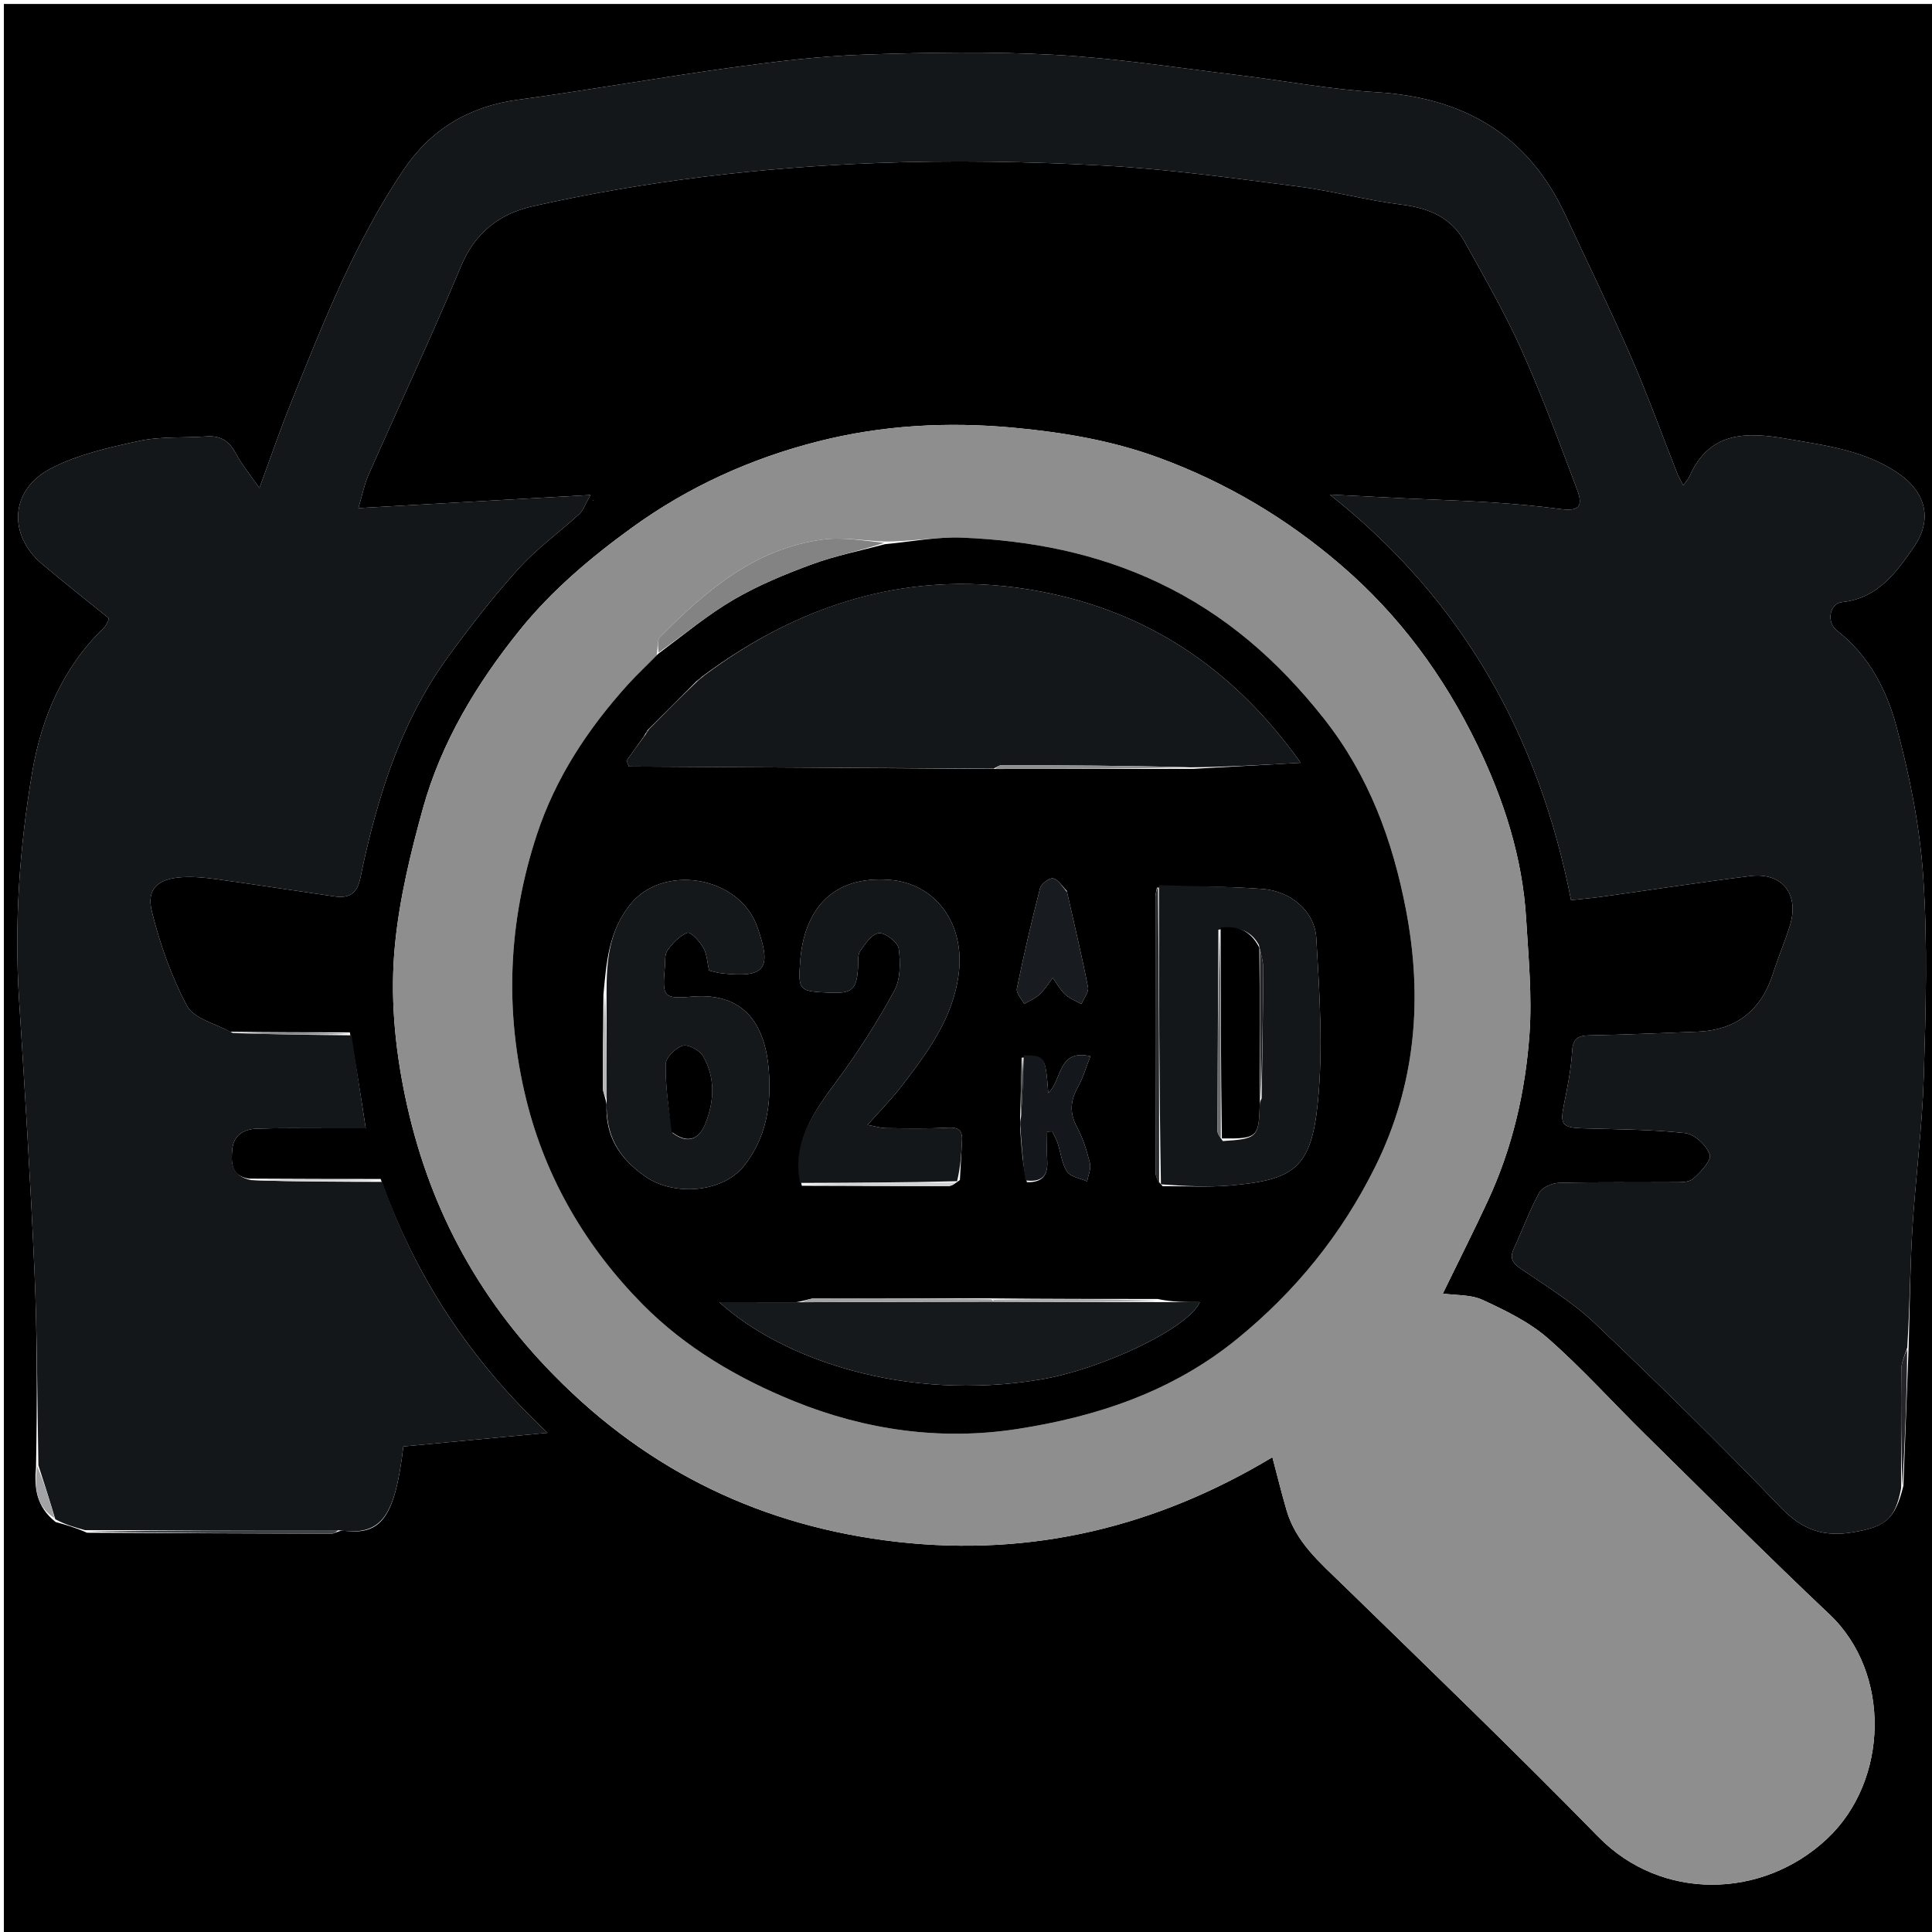 <svg version="1.1" id="Layer_1" xmlns="http://www.w3.org/2000/svg" xmlns:xlink="http://www.w3.org/1999/xlink" x="0px" y="0px"
	 width="100%" viewBox="0 0 500 500" enable-background="new 0 0 500 500" xml:space="preserve">
<path fill="#000000" opacity="1" stroke="none" 
	d="
M1,190 
	C1,126.682 1,63.865 1,1.024 
	C167.609,1.024 334.219,1.024 500.914,1.024 
	C500.914,167.568 500.914,334.135 500.914,500.852 
	C334.333,500.852 167.667,500.852 1,500.852 
	C1,397.448 1,293.974 1,190 
M493.973,348.142 
	C494.264,338.19 494.304,328.223 494.907,318.291 
	C495.708,305.11 497.466,291.971 497.869,278.785 
	C498.398,261.47 498.891,244.066 497.725,226.814 
	C496.837,213.68 494.169,200.498 490.728,187.76 
	C488.208,178.429 483.606,169.56 475.433,163.224 
	C472.565,161.001 473.495,156.167 476.726,155.826 
	C485.96,154.85 490.727,148.195 495.319,141.566 
	C500.295,134.382 498.385,127.256 491.074,122.351 
	C482.346,116.495 472.286,115.271 462.301,113.54 
	C451.849,111.728 442.308,111.663 437.217,123.344 
	C436.918,124.032 436.334,124.595 435.609,125.594 
	C434.934,124.259 434.429,123.43 434.078,122.541 
	C430.126,112.534 426.486,102.391 422.189,92.534 
	C416.755,80.068 410.807,67.826 405.053,55.5 
	C395.348,34.715 378.592,25.199 356.081,23.852 
	C344.029,23.131 332.077,20.83 320.062,19.39 
	C304.431,17.517 288.822,15.062 273.13,14.203 
	C256.68,13.302 240.129,13.567 223.649,14.133 
	C212.11,14.53 200.57,15.941 189.115,17.515 
	C170.716,20.044 152.42,23.331 134.016,25.822 
	C121.35,27.536 111.462,33.539 104.476,43.894 
	C91.854,62.603 83.656,83.536 75.274,104.332 
	C72.465,111.3 70.037,118.421 67.127,126.306 
	C64.652,122.719 62.516,120.153 60.987,117.266 
	C59.28,114.043 56.967,112.68 53.375,112.945 
	C47.588,113.371 41.632,112.9 36.029,114.111 
	C28.166,115.81 19.997,117.635 12.977,121.336 
	C2.558,126.83 2.033,138.51 10.902,145.982 
	C16.544,150.734 22.348,155.293 28.106,159.96 
	C28.054,160.225 28.06,160.586 27.911,160.865 
	C27.601,161.448 27.301,162.083 26.837,162.531 
	C16.24,172.766 10.72,185.767 8.339,199.827 
	C5.045,219.286 3.679,238.97 4.938,258.772 
	C6.421,282.114 7.897,305.461 8.916,328.826 
	C9.648,345.604 9.624,362.416 9.322,379.67 
	C8.845,384.927 9.285,389.867 14.408,393.9 
	C16.934,394.6 19.461,395.299 22.513,396.671 
	C43.588,396.77 64.663,396.879 85.738,396.927 
	C86.462,396.929 87.188,396.329 88.636,396.105 
	C98.704,397.531 102.205,392.714 104.388,374.349 
	C116.519,373.199 128.659,372.049 141.704,370.813 
	C121.707,351.989 107.623,330.683 98.511,305.119 
	C87.41,305.112 76.309,305.104 64.421,305.026 
	C59.757,304.331 59.793,300.829 60.109,297.425 
	C60.444,293.811 63.088,292.237 66.33,292.113 
	C72.32,291.886 78.323,292.011 84.32,291.996 
	C87.71,291.988 91.099,291.995 94.657,291.995 
	C93.322,283.305 92.142,275.621 90.543,267.183 
	C80.464,267.172 70.385,267.161 59.516,267.01 
	C55.707,264.858 50.178,263.626 48.435,260.369 
	C44.345,252.729 41.386,244.288 39.291,235.844 
	C37.855,230.056 40.87,227.403 47.079,227.019 
	C50.027,226.836 53.042,227.118 55.98,227.525 
	C66.151,228.934 76.3,230.506 86.463,231.981 
	C90.279,232.535 92.422,231.414 93.301,227.065 
	C94.936,218.966 96.992,210.906 99.547,203.049 
	C103.385,191.247 108.665,180.01 115.987,169.947 
	C121.717,162.073 127.728,154.344 134.257,147.133 
	C138.955,141.943 144.762,137.767 149.952,133.006 
	C150.972,132.071 151.434,130.528 152.815,128.102 
	C132.082,129.275 112.73,130.369 92.755,131.499 
	C93.794,128.011 94.284,125.363 95.344,122.966 
	C103.321,104.921 111.72,87.055 119.33,68.859 
	C122.991,60.105 129.373,55.284 137.952,53.363 
	C167.17,46.821 196.857,43.332 226.722,42.193 
	C246.262,41.448 265.902,41.793 285.434,42.84 
	C302.299,43.743 319.102,46.111 335.878,48.255 
	C344.884,49.406 353.727,51.849 362.736,52.964 
	C369.782,53.836 375.55,56.264 379.029,62.538 
	C384.169,71.804 389.487,81.024 393.819,90.672 
	C399.113,102.465 403.603,114.629 408.158,126.739 
	C409.864,131.272 408.467,132.357 403.687,131.719 
	C397.782,130.932 391.832,130.409 385.886,130.018 
	C378.823,129.553 371.742,129.363 364.67,129.027 
	C357.826,128.701 350.983,128.34 344.141,127.994 
	C378.495,155.188 398.233,190.432 406.588,232.952 
	C409.353,232.65 411.953,232.434 414.533,232.075 
	C427.339,230.293 440.121,228.318 452.95,226.724 
	C461.227,225.695 465.714,231.397 463.24,239.492 
	C461.979,243.616 460.231,247.589 458.937,251.705 
	C455.888,261.408 449.435,266.614 439.222,267.007 
	C429.967,267.362 420.712,267.781 411.453,267.948 
	C408.407,268.002 407.056,268.719 406.863,272.113 
	C406.601,276.718 405.675,281.307 404.75,285.845 
	C403.685,291.073 404.265,291.847 409.749,292.013 
	C418.552,292.28 427.392,292.286 436.124,293.247 
	C438.538,293.513 441.653,296.41 442.479,298.785 
	C442.992,300.259 440.114,303.375 438.163,305.069 
	C437.01,306.07 434.699,305.951 432.906,305.965 
	C423.119,306.041 413.329,305.874 403.548,306.12 
	C401.746,306.165 399.135,307.26 398.357,308.674 
	C395.808,313.307 394.001,318.342 391.769,323.159 
	C390.598,325.684 391.494,326.915 393.666,328.403 
	C400.166,332.858 407.028,337.023 412.695,342.41 
	C429.071,357.976 445.203,373.823 460.848,390.119 
	C466.46,395.965 471.976,397.895 479.811,396.501 
	C487.836,395.074 490.436,393.352 492.597,384.502 
	C493.041,372.687 493.485,360.872 493.973,348.142 
M143.479,356.02 
	C167.967,380.947 197.602,395.13 232.322,399.041 
	C267.281,402.98 299.483,395.035 329.294,377.128 
	C330.552,381.863 331.659,386.408 332.971,390.893 
	C335.387,399.153 341.665,404.457 347.553,410.191 
	C369.741,431.795 392.046,453.294 413.705,475.422 
	C429.917,491.986 456.1,491.617 472.892,475.824 
	C488.824,460.839 489.449,432.903 473.496,417.823 
	C457.32,402.532 441.582,386.775 425.713,371.16 
	C417.339,362.92 409.46,354.131 400.646,346.4 
	C395.808,342.156 389.684,339.184 383.766,336.445 
	C380.615,334.987 376.668,335.245 373.401,334.775 
	C377.478,326.4 381.417,318.618 385.083,310.71 
	C391.42,297.041 394.78,282.483 395.83,267.592 
	C396.525,257.736 395.556,247.735 394.966,237.821 
	C394.018,221.894 389.184,206.937 382.285,192.706 
	C373.673,174.942 362.264,159.356 347.105,146.305 
	C332.969,134.135 317.356,124.889 300.019,118.5 
	C287.948,114.051 275.412,111.92 262.479,110.705 
	C245.186,109.079 228.242,110.029 211.643,114.256 
	C194.329,118.665 178.172,125.954 163.493,136.596 
	C152.748,144.386 142.713,152.891 134.467,163.13 
	C123.364,176.917 114.194,192.095 109.426,209.304 
	C106.233,220.825 103.386,232.623 102.225,244.477 
	C100.943,257.554 102.13,270.73 104.861,283.801 
	C110.646,311.489 123.151,335.398 143.479,356.02 
M153.662,129.514 
	C153.662,129.514 153.436,129.392 153.436,129.392 
	C153.436,129.392 153.474,129.648 153.662,129.514 
z"/>
<path fill="#14171A" opacity="1" stroke="none" 
	d="
M492.016,385.142 
	C490.436,393.352 487.836,395.074 479.811,396.501 
	C471.976,397.895 466.46,395.965 460.848,390.119 
	C445.203,373.823 429.071,357.976 412.695,342.41 
	C407.028,337.023 400.166,332.858 393.666,328.403 
	C391.494,326.915 390.598,325.684 391.769,323.159 
	C394.001,318.342 395.808,313.307 398.357,308.674 
	C399.135,307.26 401.746,306.165 403.548,306.12 
	C413.329,305.874 423.119,306.041 432.906,305.965 
	C434.699,305.951 437.01,306.07 438.163,305.069 
	C440.114,303.375 442.992,300.259 442.479,298.785 
	C441.653,296.41 438.538,293.513 436.124,293.247 
	C427.392,292.286 418.552,292.28 409.749,292.013 
	C404.265,291.847 403.685,291.073 404.75,285.845 
	C405.675,281.307 406.601,276.718 406.863,272.113 
	C407.056,268.719 408.407,268.002 411.453,267.948 
	C420.712,267.781 429.967,267.362 439.222,267.007 
	C449.435,266.614 455.888,261.408 458.937,251.705 
	C460.231,247.589 461.979,243.616 463.24,239.492 
	C465.714,231.397 461.227,225.695 452.95,226.724 
	C440.121,228.318 427.339,230.293 414.533,232.075 
	C411.953,232.434 409.353,232.65 406.588,232.952 
	C398.233,190.432 378.495,155.188 344.141,127.994 
	C350.983,128.34 357.826,128.701 364.67,129.027 
	C371.742,129.363 378.823,129.553 385.886,130.018 
	C391.832,130.409 397.782,130.932 403.687,131.719 
	C408.467,132.357 409.864,131.272 408.158,126.739 
	C403.603,114.629 399.113,102.465 393.819,90.672 
	C389.487,81.024 384.169,71.804 379.029,62.538 
	C375.55,56.264 369.782,53.836 362.736,52.964 
	C353.727,51.849 344.884,49.406 335.878,48.255 
	C319.102,46.111 302.299,43.743 285.434,42.84 
	C265.902,41.793 246.262,41.448 226.722,42.193 
	C196.857,43.332 167.17,46.821 137.952,53.363 
	C129.373,55.284 122.991,60.105 119.33,68.859 
	C111.72,87.055 103.321,104.921 95.344,122.966 
	C94.284,125.363 93.794,128.011 92.755,131.499 
	C112.73,130.369 132.082,129.275 152.815,128.102 
	C151.434,130.528 150.972,132.071 149.952,133.006 
	C144.762,137.767 138.955,141.943 134.257,147.133 
	C127.728,154.344 121.717,162.073 115.987,169.947 
	C108.665,180.01 103.385,191.247 99.547,203.049 
	C96.992,210.906 94.936,218.966 93.301,227.065 
	C92.422,231.414 90.279,232.535 86.463,231.981 
	C76.3,230.506 66.151,228.934 55.98,227.525 
	C53.042,227.118 50.027,226.836 47.079,227.019 
	C40.87,227.403 37.855,230.056 39.291,235.844 
	C41.386,244.288 44.345,252.729 48.435,260.369 
	C50.178,263.626 55.707,264.858 60.22,267.322 
	C70.938,267.735 80.95,267.836 90.962,267.938 
	C92.142,275.621 93.322,283.305 94.657,291.995 
	C91.099,291.995 87.71,291.988 84.32,291.996 
	C78.323,292.011 72.32,291.886 66.33,292.113 
	C63.088,292.237 60.444,293.811 60.109,297.425 
	C59.793,300.829 59.757,304.331 65.029,305.417 
	C76.735,305.828 87.834,305.848 98.932,305.868 
	C107.623,330.683 121.707,351.989 141.704,370.813 
	C128.659,372.049 116.519,373.199 104.388,374.349 
	C102.205,392.714 98.704,397.531 87.813,396.056 
	C65.323,396.004 43.656,396.001 21.988,395.998 
	C19.461,395.299 16.934,394.6 14.306,393.177 
	C12.782,388.039 11.36,383.626 9.938,379.212 
	C9.624,362.416 9.648,345.604 8.916,328.826 
	C7.897,305.461 6.421,282.114 4.938,258.772 
	C3.679,238.97 5.045,219.286 8.339,199.827 
	C10.72,185.767 16.24,172.766 26.837,162.531 
	C27.301,162.083 27.601,161.448 27.911,160.865 
	C28.06,160.586 28.054,160.225 28.106,159.96 
	C22.348,155.293 16.544,150.734 10.902,145.982 
	C2.033,138.51 2.558,126.83 12.977,121.336 
	C19.997,117.635 28.166,115.81 36.029,114.111 
	C41.632,112.9 47.588,113.371 53.375,112.945 
	C56.967,112.68 59.28,114.043 60.987,117.266 
	C62.516,120.153 64.652,122.719 67.127,126.306 
	C70.037,118.421 72.465,111.3 75.274,104.332 
	C83.656,83.536 91.854,62.603 104.476,43.894 
	C111.462,33.539 121.35,27.536 134.016,25.822 
	C152.42,23.331 170.716,20.044 189.115,17.515 
	C200.57,15.941 212.11,14.53 223.649,14.133 
	C240.129,13.567 256.68,13.302 273.13,14.203 
	C288.822,15.062 304.431,17.517 320.062,19.39 
	C332.077,20.83 344.029,23.131 356.081,23.852 
	C378.592,25.199 395.348,34.715 405.053,55.5 
	C410.807,67.826 416.755,80.068 422.189,92.534 
	C426.486,102.391 430.126,112.534 434.078,122.541 
	C434.429,123.43 434.934,124.259 435.609,125.594 
	C436.334,124.595 436.918,124.032 437.217,123.344 
	C442.308,111.663 451.849,111.728 462.301,113.54 
	C472.286,115.271 482.346,116.495 491.074,122.351 
	C498.385,127.256 500.295,134.382 495.319,141.566 
	C490.727,148.195 485.96,154.85 476.726,155.826 
	C473.495,156.167 472.565,161.001 475.433,163.224 
	C483.606,169.56 488.208,178.429 490.728,187.76 
	C494.169,200.498 496.837,213.68 497.725,226.814 
	C498.891,244.066 498.398,261.47 497.869,278.785 
	C497.466,291.971 495.708,305.11 494.907,318.291 
	C494.304,328.223 494.264,338.19 493.596,348.742 
	C492.812,351.025 492.07,352.706 492.053,354.394 
	C491.949,364.642 492.01,374.892 492.016,385.142 
z"/>
<path fill="#8E8E8E" opacity="1" stroke="none" 
	d="
M143.227,355.771 
	C123.151,335.398 110.646,311.489 104.861,283.801 
	C102.13,270.73 100.943,257.554 102.225,244.477 
	C103.386,232.623 106.233,220.825 109.426,209.304 
	C114.194,192.095 123.364,176.917 134.467,163.13 
	C142.713,152.891 152.748,144.386 163.493,136.596 
	C178.172,125.954 194.329,118.665 211.643,114.256 
	C228.242,110.029 245.186,109.079 262.479,110.705 
	C275.412,111.92 287.948,114.051 300.019,118.5 
	C317.356,124.889 332.969,134.135 347.105,146.305 
	C362.264,159.356 373.673,174.942 382.285,192.706 
	C389.184,206.937 394.018,221.894 394.966,237.821 
	C395.556,247.735 396.525,257.736 395.83,267.592 
	C394.78,282.483 391.42,297.041 385.083,310.71 
	C381.417,318.618 377.478,326.4 373.401,334.775 
	C376.668,335.245 380.615,334.987 383.766,336.445 
	C389.684,339.184 395.808,342.156 400.646,346.4 
	C409.46,354.131 417.339,362.92 425.713,371.16 
	C441.582,386.775 457.32,402.532 473.496,417.823 
	C489.449,432.903 488.824,460.839 472.892,475.824 
	C456.1,491.617 429.917,491.986 413.705,475.422 
	C392.046,453.294 369.741,431.795 347.553,410.191 
	C341.665,404.457 335.387,399.153 332.971,390.893 
	C331.659,386.408 330.552,381.863 329.294,377.128 
	C299.483,395.035 267.281,402.98 232.322,399.041 
	C197.602,395.13 167.967,380.947 143.227,355.771 
M169.909,169.714 
	C167.399,172.225 164.772,174.631 162.4,177.265 
	C152.146,188.649 143.813,201.237 138.971,215.893 
	C131.47,238.6 130.528,261.775 136.256,284.835 
	C141.276,305.047 151.706,322.802 166.336,337.595 
	C177.377,348.758 190.968,356.737 205.462,362.613 
	C223.989,370.125 243.524,372.887 263.312,369.817 
	C283.926,366.618 303.393,360.147 320.06,346.602 
	C335.283,334.23 347.226,319.445 355.899,301.965 
	C366.399,280.802 368.265,258.466 363.885,235.565 
	C360.434,217.522 354.255,200.671 342.572,185.902 
	C330.765,170.977 317.12,158.97 299.767,150.762 
	C283.582,143.108 266.613,139.868 249.053,139.142 
	C242.408,138.867 235.696,140.222 228.67,140.146 
	C223.48,139.924 218.195,138.962 213.117,139.612 
	C195.46,141.873 182.726,152.836 170.8,164.882 
	C169.999,165.691 170.343,167.635 169.909,169.714 
z"/>
<path fill="#3F4346" opacity="1" stroke="none" 
	d="
M22.251,396.335 
	C43.656,396.001 65.323,396.004 87.452,396.008 
	C87.188,396.329 86.462,396.929 85.738,396.927 
	C64.663,396.879 43.588,396.77 22.251,396.335 
z"/>
<path fill="#262529" opacity="1" stroke="none" 
	d="
M492.307,384.822 
	C492.01,374.892 491.949,364.642 492.053,354.394 
	C492.07,352.706 492.812,351.025 493.574,349.199 
	C493.485,360.872 493.041,372.687 492.307,384.822 
z"/>
<path fill="#A3A3A5" opacity="1" stroke="none" 
	d="
M9.63,379.441 
	C11.36,383.626 12.782,388.039 14.121,392.885 
	C9.285,389.867 8.845,384.927 9.63,379.441 
z"/>
<path fill="#D2D4D5" opacity="1" stroke="none" 
	d="
M98.722,305.494 
	C87.834,305.848 76.735,305.828 65.423,305.453 
	C76.309,305.104 87.41,305.112 98.722,305.494 
z"/>
<path fill="#838384" opacity="1" stroke="none" 
	d="
M90.753,267.56 
	C80.95,267.836 70.938,267.735 60.616,267.392 
	C70.385,267.161 80.464,267.172 90.753,267.56 
z"/>
<path fill="#14171A" opacity="1" stroke="none" 
	d="
M153.568,129.581 
	C153.474,129.648 153.436,129.392 153.436,129.392 
	C153.436,129.392 153.662,129.514 153.568,129.581 
z"/>
<path fill="#000000" opacity="1" stroke="none" 
	d="
M229.014,140.834 
	C235.696,140.222 242.408,138.867 249.053,139.142 
	C266.613,139.868 283.582,143.108 299.767,150.762 
	C317.12,158.97 330.765,170.977 342.572,185.902 
	C354.255,200.671 360.434,217.522 363.885,235.565 
	C368.265,258.466 366.399,280.802 355.899,301.965 
	C347.226,319.445 335.283,334.23 320.06,346.602 
	C303.393,360.147 283.926,366.618 263.312,369.817 
	C243.524,372.887 223.989,370.125 205.462,362.613 
	C190.968,356.737 177.377,348.758 166.336,337.595 
	C151.706,322.802 141.276,305.047 136.256,284.835 
	C130.528,261.775 131.47,238.6 138.971,215.893 
	C143.813,201.237 152.146,188.649 162.4,177.265 
	C164.772,174.631 167.399,172.225 170.325,169.224 
	C177.111,164.156 183.186,159.073 189.935,155.145 
	C196.322,151.429 203.277,148.552 210.238,146.002 
	C216.312,143.776 222.742,142.519 229.014,140.834 
M256.082,336.016 
	C241.038,336.001 225.994,335.961 210.949,336.015 
	C209.65,336.02 208.353,336.648 206.111,336.997 
	C199.734,336.997 193.358,336.997 186.143,336.997 
	C202.236,351.648 234.143,362.922 269.451,356.987 
	C284.854,354.398 307.413,343.932 310.516,336.981 
	C306.774,336.981 303.35,336.981 299.596,336.175 
	C285.401,336.172 271.205,336.17 256.082,336.016 
M265.759,305.937 
	C269.553,306.085 271.256,304.311 271.021,300.48 
	C270.866,297.956 270.992,295.416 270.992,292.883 
	C271.423,292.854 271.855,292.825 272.286,292.796 
	C272.763,293.775 273.356,294.716 273.695,295.74 
	C274.523,298.247 274.769,301.099 276.158,303.215 
	C277.067,304.597 279.565,304.936 281.352,305.742 
	C281.629,304.17 282.425,302.471 282.077,301.052 
	C281.294,297.853 280.292,294.607 278.739,291.725 
	C276.778,288.083 276.961,284.932 278.927,281.416 
	C280.318,278.929 281.107,276.106 282.192,273.363 
	C273.728,271.376 274.889,279.557 271.294,282.876 
	C270.526,273.188 270.526,273.188 264.427,273.727 
	C264.293,278.806 264.158,283.885 264.002,289.658 
	C264.012,290.121 264.021,290.583 264.01,291.967 
	C264.321,296.613 264.632,301.26 265.759,305.937 
M248.419,305.389 
	C248.606,301.925 248.814,298.462 248.971,294.996 
	C249.089,292.377 247.869,291.7 245.257,291.843 
	C239.947,292.135 234.61,292.018 229.286,291.963 
	C227.971,291.949 226.661,291.524 224.514,291.139 
	C227.939,287.268 230.826,284.363 233.3,281.141 
	C240.079,272.312 246.731,263.445 248.139,251.799 
	C249.686,239.009 242.152,228.659 230.305,227.717 
	C214.986,226.499 208.114,235.876 207.1,248.59 
	C206.468,256.51 206.913,256.545 214.638,256.902 
	C220.516,257.174 221.714,256.123 222.056,250.493 
	C222.146,249.002 221.888,247.198 222.628,246.103 
	C223.897,244.223 225.758,241.602 227.497,241.502 
	C229.205,241.404 232.379,243.885 232.598,245.54 
	C233.067,249.093 233.077,253.403 231.441,256.404 
	C227.048,264.466 222.072,272.284 216.614,279.673 
	C210.715,287.659 204.884,295.369 207.508,306.878 
	C220.158,306.917 232.807,306.973 245.456,306.952 
	C246.269,306.951 247.08,306.353 248.419,305.389 
M156.167,257.406 
	C156.103,265.461 155.998,273.516 156.021,281.571 
	C156.024,282.698 156.65,283.824 156.975,285.815 
	C156.653,293.997 160.207,299.722 166.975,304.465 
	C174.398,309.668 187.125,308.706 192.649,301.62 
	C198.322,294.344 199.629,286.005 198.979,277.164 
	C198.152,265.911 193.216,256.707 179.037,257.935 
	C171.646,258.575 171.376,257.965 172.063,250.275 
	C172.195,248.793 171.982,246.977 172.755,245.922 
	C174.112,244.075 175.904,242.122 177.936,241.401 
	C178.776,241.102 181.086,243.645 182.029,245.295 
	C182.965,246.934 183.024,249.075 183.508,251.169 
	C184.569,251.41 185.673,251.779 186.803,251.901 
	C198.151,253.123 199.787,250.738 196.028,239.977 
	C191.33,226.529 171.403,223.49 163.027,234.156 
	C157.5,241.195 156.964,248.914 156.167,257.406 
M300.896,306.98 
	C306.701,306.947 312.538,307.297 318.304,306.808 
	C334.941,305.4 339.344,302.255 341.036,285.448 
	C342.453,271.372 341.488,256.983 340.659,242.786 
	C340.249,235.764 333.995,230.609 326.753,230.06 
	C317.842,229.384 308.879,229.377 299.423,229.71 
	C299.285,230.52 299.028,231.33 299.027,232.141 
	C299.004,255.844 298.992,279.547 299.046,303.25 
	C299.048,304.486 299.644,305.721 300.896,306.98 
M167.512,189.068 
	C167.324,189.405 167.136,189.743 166.6,190.644 
	C165.117,192.713 163.634,194.783 162.151,196.853 
	C162.351,197.361 162.55,197.868 162.75,198.376 
	C194.214,198.56 225.678,198.744 258.058,199.008 
	C274.676,198.992 291.294,198.976 308.788,198.976 
	C317.652,198.478 326.515,197.98 336.619,197.412 
	C320.129,174.244 299.03,159.524 272.401,153.719 
	C239.139,146.467 209.042,154.693 181.53,175.228 
	C181.27,175.482 181.009,175.737 180.212,176.346 
	C176.135,180.467 172.057,184.588 167.512,189.068 
M276.069,230.526 
	C274.908,229.388 273.885,227.622 272.54,227.328 
	C271.603,227.123 269.46,228.741 269.165,229.883 
	C266.941,238.49 264.94,247.159 263.165,255.87 
	C262.933,257.011 264.382,258.495 265.053,259.821 
	C266.404,259.014 267.932,258.398 269.058,257.351 
	C270.376,256.125 271.344,254.524 272.464,253.086 
	C273.518,254.538 274.39,256.187 275.681,257.384 
	C276.84,258.459 278.459,259.039 279.875,259.837 
	C280.482,258.389 281.824,256.797 281.575,255.516 
	C280,247.412 278.072,239.378 276.069,230.526 
z"/>
<path fill="#838384" opacity="1" stroke="none" 
	d="
M228.842,140.49 
	C222.742,142.519 216.312,143.776 210.238,146.002 
	C203.277,148.552 196.322,151.429 189.935,155.145 
	C183.186,159.073 177.111,164.156 170.447,168.893 
	C170.343,167.635 169.999,165.691 170.8,164.882 
	C182.726,152.836 195.46,141.873 213.117,139.612 
	C218.195,138.962 223.48,139.924 228.842,140.49 
z"/>
<path fill="#13171A" opacity="1" stroke="none" 
	d="
M182.019,174.986 
	C209.042,154.693 239.139,146.467 272.401,153.719 
	C299.03,159.524 320.129,174.244 336.619,197.412 
	C326.515,197.98 317.652,198.478 308.153,198.587 
	C291.409,198.13 275.301,198.052 259.193,198.036 
	C258.509,198.035 257.825,198.617 257.142,198.928 
	C225.678,198.744 194.214,198.56 162.75,198.376 
	C162.55,197.868 162.351,197.361 162.151,196.853 
	C163.634,194.783 165.117,192.713 167.009,190.186 
	C167.605,189.389 167.792,189.049 167.979,188.709 
	C172.057,184.588 176.135,180.467 180.733,176.054 
	C181.509,175.503 181.764,175.244 182.019,174.986 
z"/>
<path fill="#14171A" opacity="1" stroke="none" 
	d="
M299.939,229.081 
	C308.879,229.377 317.842,229.384 326.753,230.06 
	C333.995,230.609 340.249,235.764 340.659,242.786 
	C341.488,256.983 342.453,271.372 341.036,285.448 
	C339.344,302.255 334.941,305.4 318.304,306.808 
	C312.538,307.297 306.701,306.947 300.448,306.504 
	C299.979,280.379 299.959,254.73 299.939,229.081 
M326.518,284.242 
	C326.675,273.141 326.877,262.041 326.946,250.94 
	C326.958,249.013 326.406,247.084 325.788,244.518 
	C323.585,240.614 320.083,239.575 315.314,240.626 
	C315.224,257.978 315.123,275.33 315.082,292.683 
	C315.081,293.411 315.638,294.141 316.47,295.303 
	C325.375,294.741 325.808,294.315 326.02,285.904 
	C326.029,285.571 326.05,285.239 326.518,284.242 
z"/>
<path fill="#15181B" opacity="1" stroke="none" 
	d="
M156.977,257.084 
	C156.964,248.914 157.5,241.195 163.027,234.156 
	C171.403,223.49 191.33,226.529 196.028,239.977 
	C199.787,250.738 198.151,253.123 186.803,251.901 
	C185.673,251.779 184.569,251.41 183.508,251.169 
	C183.024,249.075 182.965,246.934 182.029,245.295 
	C181.086,243.645 178.776,241.102 177.936,241.401 
	C175.904,242.122 174.112,244.075 172.755,245.922 
	C171.982,246.977 172.195,248.793 172.063,250.275 
	C171.376,257.965 171.646,258.575 179.037,257.935 
	C193.216,256.707 198.152,265.911 198.979,277.164 
	C199.629,286.005 198.322,294.344 192.649,301.62 
	C187.125,308.706 174.398,309.668 166.975,304.465 
	C160.207,299.722 156.653,293.997 157.003,284.918 
	C157.014,275.042 156.995,266.063 156.977,257.084 
M174.082,293.242 
	C178.129,296.237 180.974,294.803 182.625,290.597 
	C184.898,284.81 185.104,278.838 181.979,273.35 
	C181.11,271.825 178.112,270.21 176.68,270.633 
	C174.827,271.18 172.304,273.707 172.276,275.418 
	C172.18,281.149 173.067,286.897 174.082,293.242 
z"/>
<path fill="#14171A" opacity="1" stroke="none" 
	d="
M207.073,306.141 
	C204.884,295.369 210.715,287.659 216.614,279.673 
	C222.072,272.284 227.048,264.466 231.441,256.404 
	C233.077,253.403 233.067,249.093 232.598,245.54 
	C232.379,243.885 229.205,241.404 227.497,241.502 
	C225.758,241.602 223.897,244.223 222.628,246.103 
	C221.888,247.198 222.146,249.002 222.056,250.493 
	C221.714,256.123 220.516,257.174 214.638,256.902 
	C206.913,256.545 206.468,256.51 207.1,248.59 
	C208.114,235.876 214.986,226.499 230.305,227.717 
	C242.152,228.659 249.686,239.009 248.139,251.799 
	C246.731,263.445 240.079,272.312 233.3,281.141 
	C230.826,284.363 227.939,287.268 224.514,291.139 
	C226.661,291.524 227.971,291.949 229.286,291.963 
	C234.61,292.018 239.947,292.135 245.257,291.843 
	C247.869,291.7 249.089,292.377 248.971,294.996 
	C248.814,298.462 248.606,301.925 247.694,305.7 
	C233.67,306.054 220.372,306.098 207.073,306.141 
z"/>
<path fill="#15191C" opacity="1" stroke="none" 
	d="
M299.925,336.981 
	C303.35,336.981 306.774,336.981 310.516,336.981 
	C307.413,343.932 284.854,354.398 269.451,356.987 
	C234.143,362.922 202.236,351.648 186.143,336.997 
	C193.358,336.997 199.734,336.997 207.047,337.018 
	C224.326,336.969 240.669,336.899 257.476,336.892 
	C271.935,336.964 285.93,336.973 299.925,336.981 
z"/>
<path fill="#14171B" opacity="1" stroke="none" 
	d="
M264.03,291.046 
	C264.021,290.583 264.012,290.121 264.251,288.979 
	C264.646,283.234 264.792,278.169 264.939,273.103 
	C270.526,273.188 270.526,273.188 271.294,282.876 
	C274.889,279.557 273.728,271.376 282.192,273.363 
	C281.107,276.106 280.318,278.929 278.927,281.416 
	C276.961,284.932 276.778,288.083 278.739,291.725 
	C280.292,294.607 281.294,297.853 282.077,301.052 
	C282.425,302.471 281.629,304.17 281.352,305.742 
	C279.565,304.936 277.067,304.597 276.158,303.215 
	C274.769,301.099 274.523,298.247 273.695,295.74 
	C273.356,294.716 272.763,293.775 272.286,292.796 
	C271.855,292.825 271.423,292.854 270.992,292.883 
	C270.992,295.416 270.866,297.956 271.021,300.48 
	C271.256,304.311 269.553,306.085 265.366,305.467 
	C264.659,300.346 264.345,295.696 264.03,291.046 
z"/>
<path fill="#181B1F" opacity="1" stroke="none" 
	d="
M276.165,230.923 
	C278.072,239.378 280,247.412 281.575,255.516 
	C281.824,256.797 280.482,258.389 279.875,259.837 
	C278.459,259.039 276.84,258.459 275.681,257.384 
	C274.39,256.187 273.518,254.538 272.464,253.086 
	C271.344,254.524 270.376,256.125 269.058,257.351 
	C267.932,258.398 266.404,259.014 265.053,259.821 
	C264.382,258.495 262.933,257.011 263.165,255.87 
	C264.94,247.159 266.941,238.49 269.165,229.883 
	C269.46,228.741 271.603,227.123 272.54,227.328 
	C273.885,227.622 274.908,229.388 276.165,230.923 
z"/>
<path fill="#2A2B2D" opacity="1" stroke="none" 
	d="
M299.681,229.395 
	C299.959,254.73 299.979,280.379 299.982,306.493 
	C299.644,305.721 299.048,304.486 299.046,303.25 
	C298.992,279.547 299.004,255.844 299.027,232.141 
	C299.028,231.33 299.285,230.52 299.681,229.395 
z"/>
<path fill="#8E8E8E" opacity="1" stroke="none" 
	d="
M257.6,198.968 
	C257.825,198.617 258.509,198.035 259.193,198.036 
	C275.301,198.052 291.409,198.13 307.715,198.579 
	C291.294,198.976 274.676,198.992 257.6,198.968 
z"/>
<path fill="#A3A3A5" opacity="1" stroke="none" 
	d="
M257.012,336.828 
	C240.669,336.899 224.326,336.969 207.519,337.013 
	C208.353,336.648 209.65,336.02 210.949,336.015 
	C225.994,335.961 241.038,336.001 256.547,336.257 
	C257.011,336.498 257.012,336.828 257.012,336.828 
z"/>
<path fill="#ACADAF" opacity="1" stroke="none" 
	d="
M257.476,336.892 
	C257.012,336.828 257.011,336.498 257.011,336.332 
	C271.205,336.17 285.401,336.172 299.76,336.578 
	C285.93,336.973 271.935,336.964 257.476,336.892 
z"/>
<path fill="#D2D4D5" opacity="1" stroke="none" 
	d="
M207.291,306.51 
	C220.372,306.098 233.67,306.054 247.43,306.022 
	C247.08,306.353 246.269,306.951 245.456,306.952 
	C232.807,306.973 220.158,306.917 207.291,306.51 
z"/>
<path fill="#B6B7B8" opacity="1" stroke="none" 
	d="
M156.572,257.245 
	C156.995,266.063 157.014,275.042 157.01,284.486 
	C156.65,283.824 156.024,282.698 156.021,281.571 
	C155.998,273.516 156.103,265.461 156.572,257.245 
z"/>
<path fill="#262529" opacity="1" stroke="none" 
	d="
M264.683,273.415 
	C264.792,278.169 264.646,283.234 264.261,288.632 
	C264.158,283.885 264.293,278.806 264.683,273.415 
z"/>
<path fill="#262529" opacity="1" stroke="none" 
	d="
M264.02,291.506 
	C264.345,295.696 264.659,300.346 264.958,305.451 
	C264.632,301.26 264.321,296.613 264.02,291.506 
z"/>
<path fill="#262529" opacity="1" stroke="none" 
	d="
M167.745,188.888 
	C167.792,189.049 167.605,189.389 167.183,189.905 
	C167.136,189.743 167.324,189.405 167.745,188.888 
z"/>
<path fill="#262529" opacity="1" stroke="none" 
	d="
M181.775,175.107 
	C181.764,175.244 181.509,175.503 181.001,175.876 
	C181.009,175.737 181.27,175.482 181.775,175.107 
z"/>
<path fill="#000000" opacity="1" stroke="none" 
	d="
M315.9,240.035 
	C320.083,239.575 323.585,240.614 325.921,245.288 
	C326.058,259.007 326.061,271.957 326.065,284.907 
	C326.05,285.239 326.029,285.571 326.02,285.904 
	C325.808,294.315 325.375,294.741 316.22,294.627 
	C315.947,275.979 315.924,258.007 315.9,240.035 
z"/>
<path fill="#6A6D6F" opacity="1" stroke="none" 
	d="
M315.607,240.331 
	C315.924,258.007 315.947,275.979 315.953,294.411 
	C315.638,294.141 315.081,293.411 315.082,292.683 
	C315.123,275.33 315.224,257.978 315.607,240.331 
z"/>
<path fill="#262529" opacity="1" stroke="none" 
	d="
M326.291,284.574 
	C326.061,271.957 326.058,259.007 326.084,245.606 
	C326.406,247.084 326.958,249.013 326.946,250.94 
	C326.877,262.041 326.675,273.141 326.291,284.574 
z"/>
<path fill="#000000" opacity="1" stroke="none" 
	d="
M173.83,292.941 
	C173.067,286.897 172.18,281.149 172.276,275.418 
	C172.304,273.707 174.827,271.18 176.68,270.633 
	C178.112,270.21 181.11,271.825 181.979,273.35 
	C185.104,278.838 184.898,284.81 182.625,290.597 
	C180.974,294.803 178.129,296.237 173.83,292.941 
z"/>
</svg>